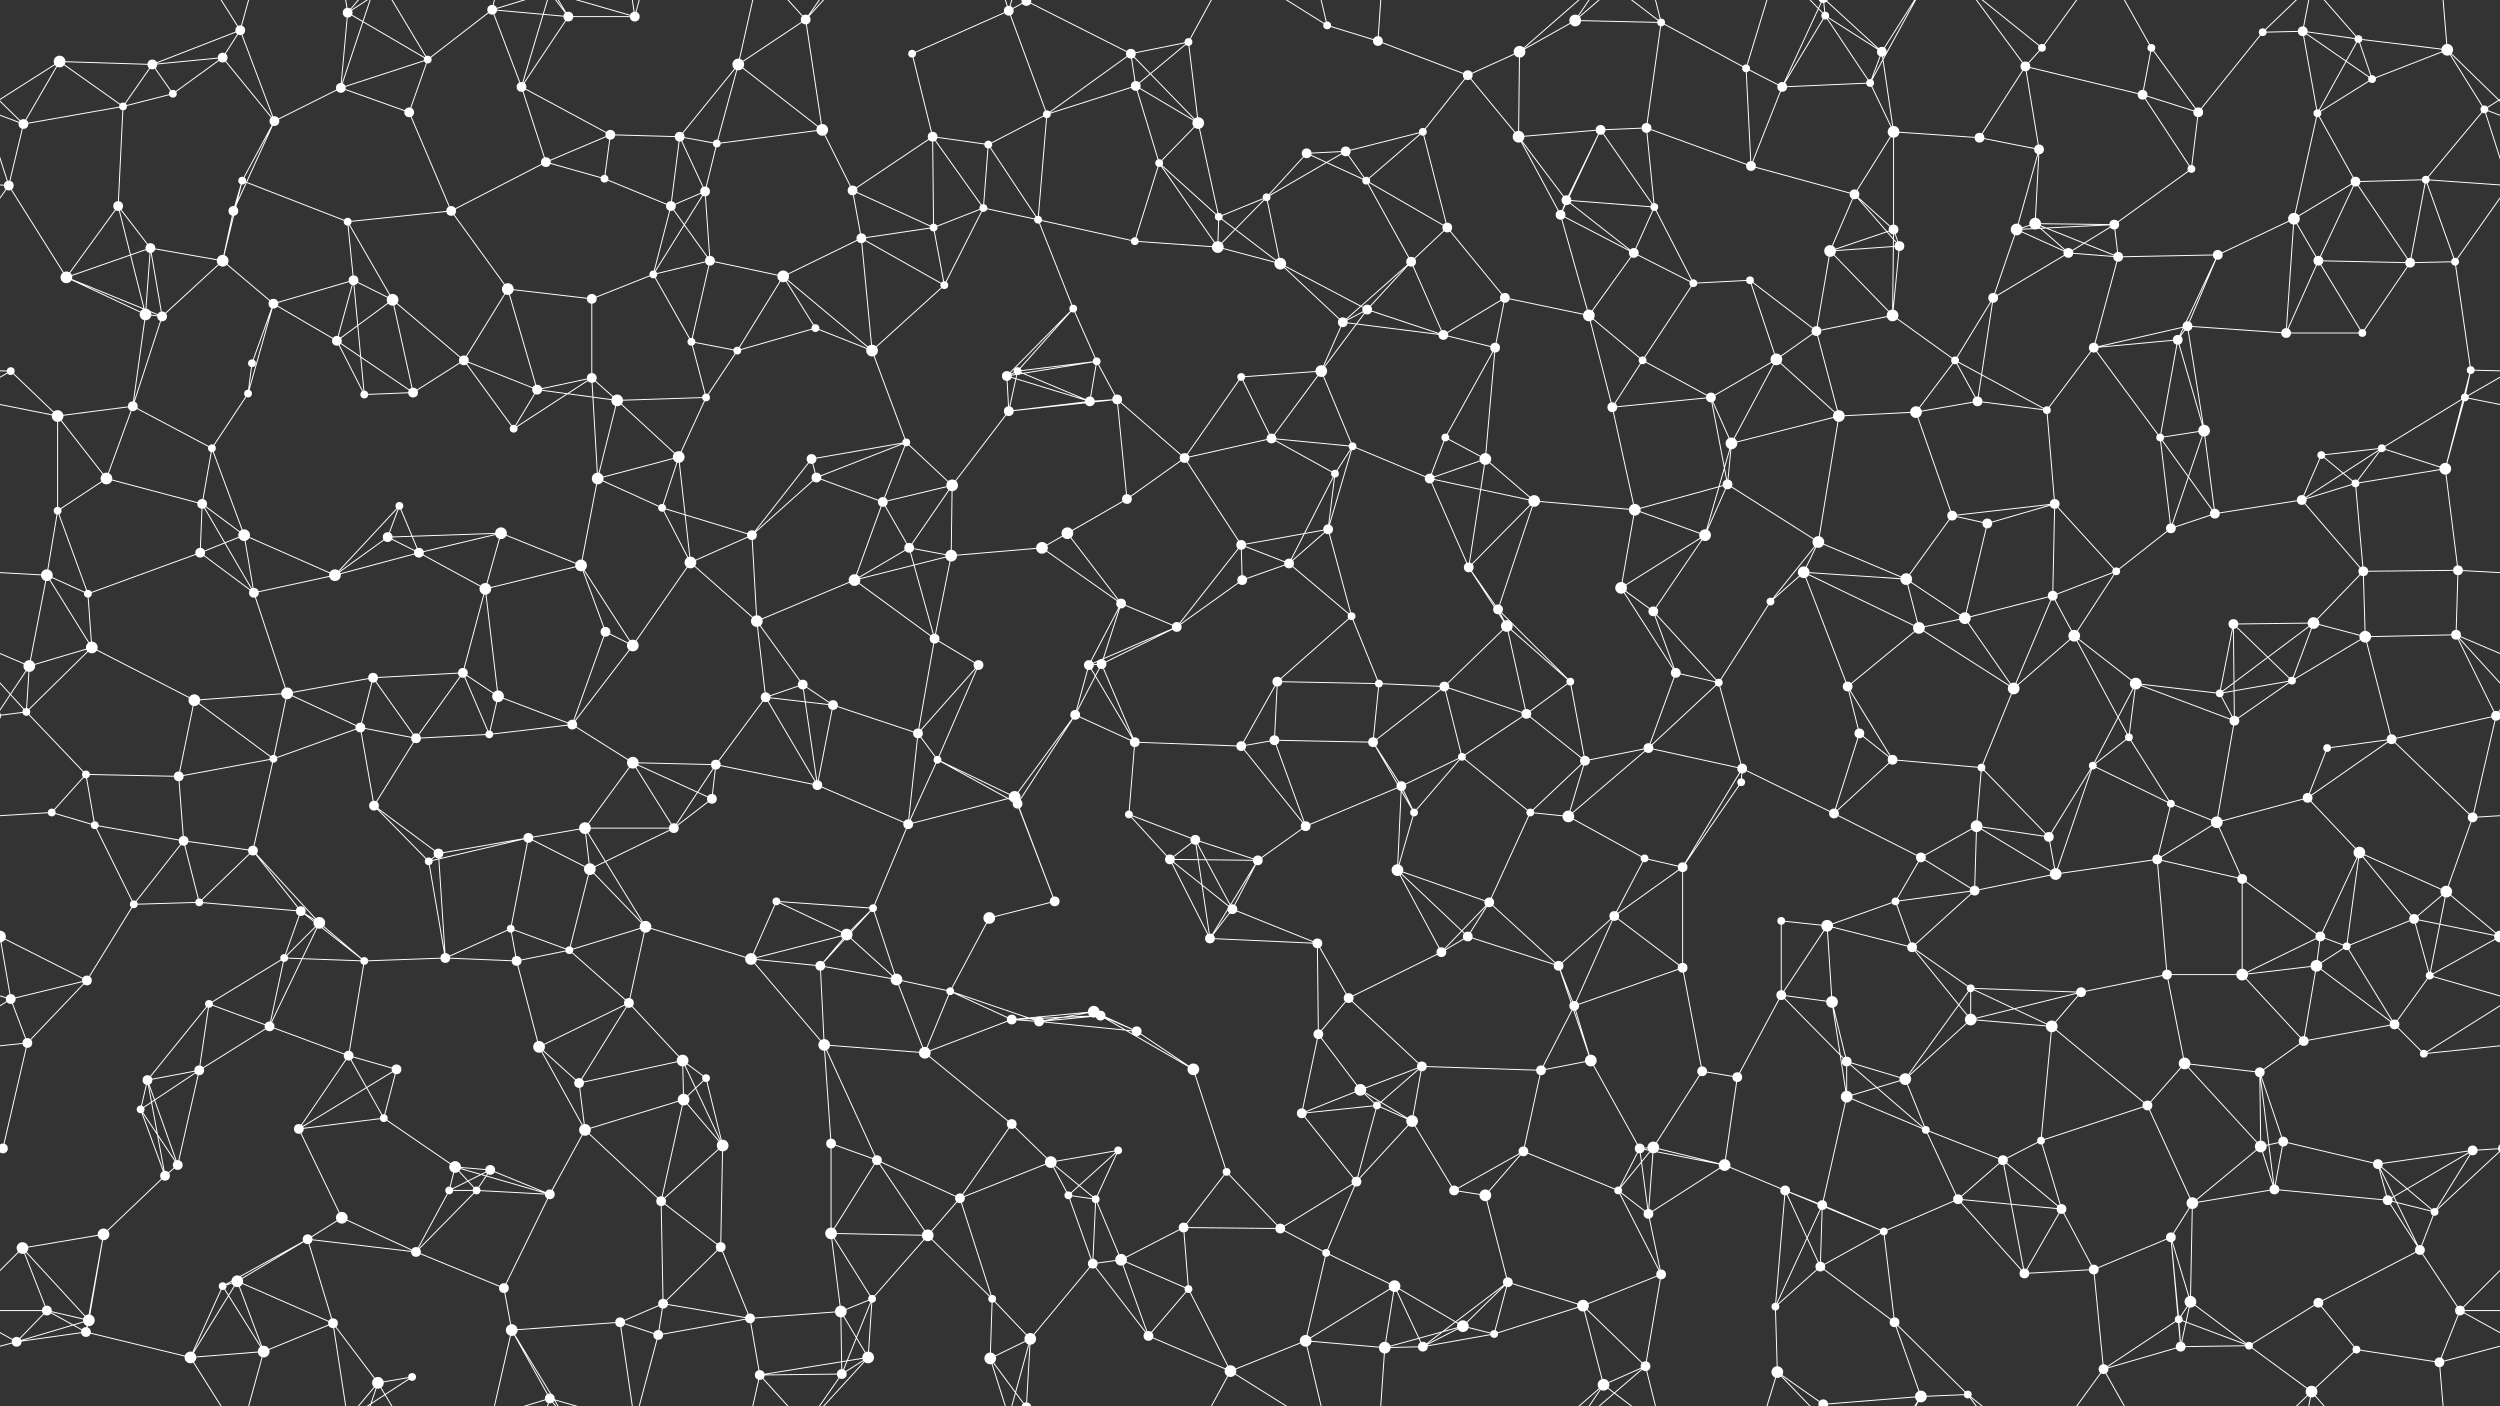 <svg xmlns="http://www.w3.org/2000/svg" width="2560" height="1440" fill="#fff"><rect width="100%" height="100%" fill="#333333" stroke="none"/><circle cx="61" cy="63" r="6"/><circle cx="156" cy="66" r="5"/><circle cx="228" cy="59" r="5"/><circle cx="246" cy="31" r="5"/><circle cx="356" cy="13" r="5"/><circle cx="438" cy="61" r="4"/><circle cx="504" cy="10" r="5"/><circle cx="582" cy="17" r="5"/><circle cx="650" cy="17" r="5"/><circle cx="756" cy="66" r="6"/><circle cx="825" cy="20" r="5"/><circle cx="934" cy="55" r="4"/><circle cx="1033" cy="11" r="5"/><circle cx="1051" cy="1" r="5"/><circle cx="1051" cy="1441" r="5"/><circle cx="1158" cy="55" r="5"/><circle cx="1217" cy="43" r="4"/><circle cx="1359" cy="26" r="4"/><circle cx="1411" cy="42" r="5"/><circle cx="1503" cy="77" r="5"/><circle cx="1556" cy="53" r="6"/><circle cx="1613" cy="21" r="6"/><circle cx="1701" cy="23" r="4"/><circle cx="1788" cy="70" r="4"/><circle cx="1869" cy="16" r="4"/><circle cx="1927" cy="53" r="5"/><circle cx="2074" cy="68" r="5"/><circle cx="2091" cy="49" r="4"/><circle cx="2203" cy="49" r="4"/><circle cx="2317" cy="33" r="4"/><circle cx="2358" cy="32" r="5"/><circle cx="2415" cy="40" r="4"/><circle cx="2506" cy="51" r="6"/><circle cx="24" cy="127" r="5"/><circle cx="126" cy="109" r="4"/><circle cx="177" cy="96" r="4"/><circle cx="281" cy="124" r="5"/><circle cx="349" cy="90" r="5"/><circle cx="419" cy="115" r="5"/><circle cx="534" cy="89" r="5"/><circle cx="625" cy="138" r="5"/><circle cx="696" cy="140" r="5"/><circle cx="734" cy="147" r="4"/><circle cx="842" cy="133" r="6"/><circle cx="955" cy="140" r="5"/><circle cx="1012" cy="148" r="4"/><circle cx="1072" cy="117" r="4"/><circle cx="1163" cy="88" r="5"/><circle cx="1227" cy="126" r="6"/><circle cx="1338" cy="157" r="5"/><circle cx="1378" cy="155" r="5"/><circle cx="1457" cy="135" r="4"/><circle cx="1555" cy="140" r="6"/><circle cx="1639" cy="133" r="5"/><circle cx="1686" cy="131" r="5"/><circle cx="1825" cy="89" r="5"/><circle cx="1915" cy="85" r="4"/><circle cx="1939" cy="135" r="6"/><circle cx="2027" cy="141" r="5"/><circle cx="2088" cy="153" r="5"/><circle cx="2194" cy="97" r="5"/><circle cx="2251" cy="115" r="5"/><circle cx="2373" cy="116" r="4"/><circle cx="2429" cy="81" r="4"/><circle cx="2544" cy="112" r="4"/><circle cx="9" cy="190" r="5"/><circle cx="121" cy="211" r="5"/><circle cx="239" cy="216" r="5"/><circle cx="248" cy="185" r="4"/><circle cx="356" cy="227" r="4"/><circle cx="462" cy="216" r="5"/><circle cx="559" cy="166" r="5"/><circle cx="619" cy="183" r="4"/><circle cx="687" cy="211" r="5"/><circle cx="722" cy="196" r="5"/><circle cx="873" cy="195" r="5"/><circle cx="956" cy="233" r="4"/><circle cx="1007" cy="213" r="4"/><circle cx="1063" cy="225" r="4"/><circle cx="1187" cy="167" r="4"/><circle cx="1248" cy="222" r="4"/><circle cx="1297" cy="202" r="4"/><circle cx="1399" cy="185" r="4"/><circle cx="1482" cy="233" r="5"/><circle cx="1598" cy="220" r="5"/><circle cx="1604" cy="205" r="5"/><circle cx="1694" cy="212" r="4"/><circle cx="1793" cy="170" r="5"/><circle cx="1899" cy="199" r="5"/><circle cx="1939" cy="235" r="5"/><circle cx="2065" cy="235" r="6"/><circle cx="2084" cy="229" r="6"/><circle cx="2165" cy="230" r="5"/><circle cx="2244" cy="173" r="4"/><circle cx="2349" cy="224" r="6"/><circle cx="2412" cy="186" r="5"/><circle cx="2484" cy="184" r="4"/><circle cx="68" cy="284" r="6"/><circle cx="154" cy="254" r="5"/><circle cx="228" cy="267" r="6"/><circle cx="280" cy="311" r="5"/><circle cx="362" cy="287" r="5"/><circle cx="402" cy="307" r="6"/><circle cx="520" cy="296" r="6"/><circle cx="606" cy="306" r="5"/><circle cx="669" cy="281" r="4"/><circle cx="727" cy="267" r="5"/><circle cx="802" cy="283" r="6"/><circle cx="882" cy="244" r="5"/><circle cx="967" cy="292" r="4"/><circle cx="1099" cy="316" r="4"/><circle cx="1162" cy="247" r="4"/><circle cx="1247" cy="253" r="6"/><circle cx="1311" cy="270" r="6"/><circle cx="1400" cy="317" r="5"/><circle cx="1445" cy="268" r="5"/><circle cx="1541" cy="305" r="5"/><circle cx="1673" cy="259" r="5"/><circle cx="1734" cy="290" r="4"/><circle cx="1792" cy="287" r="4"/><circle cx="1874" cy="257" r="6"/><circle cx="1945" cy="252" r="5"/><circle cx="2041" cy="305" r="5"/><circle cx="2118" cy="259" r="5"/><circle cx="2169" cy="263" r="5"/><circle cx="2271" cy="261" r="5"/><circle cx="2374" cy="267" r="5"/><circle cx="2468" cy="269" r="5"/><circle cx="2514" cy="268" r="4"/><circle cx="11" cy="380" r="4"/><circle cx="149" cy="322" r="6"/><circle cx="166" cy="324" r="5"/><circle cx="258" cy="372" r="4"/><circle cx="345" cy="349" r="5"/><circle cx="475" cy="369" r="5"/><circle cx="550" cy="399" r="5"/><circle cx="606" cy="387" r="5"/><circle cx="708" cy="350" r="4"/><circle cx="755" cy="359" r="4"/><circle cx="835" cy="336" r="4"/><circle cx="893" cy="359" r="6"/><circle cx="1031" cy="385" r="5"/><circle cx="1042" cy="380" r="4"/><circle cx="1123" cy="370" r="4"/><circle cx="1271" cy="386" r="4"/><circle cx="1353" cy="380" r="6"/><circle cx="1375" cy="330" r="5"/><circle cx="1478" cy="343" r="5"/><circle cx="1531" cy="356" r="5"/><circle cx="1627" cy="323" r="6"/><circle cx="1682" cy="369" r="4"/><circle cx="1819" cy="368" r="6"/><circle cx="1860" cy="339" r="5"/><circle cx="1938" cy="323" r="6"/><circle cx="2002" cy="369" r="4"/><circle cx="2144" cy="356" r="5"/><circle cx="2230" cy="348" r="5"/><circle cx="2240" cy="334" r="5"/><circle cx="2341" cy="341" r="5"/><circle cx="2419" cy="341" r="4"/><circle cx="2530" cy="379" r="4"/><circle cx="59" cy="426" r="6"/><circle cx="136" cy="416" r="5"/><circle cx="217" cy="459" r="4"/><circle cx="254" cy="403" r="4"/><circle cx="373" cy="404" r="4"/><circle cx="423" cy="402" r="5"/><circle cx="526" cy="439" r="4"/><circle cx="632" cy="410" r="6"/><circle cx="695" cy="468" r="6"/><circle cx="723" cy="407" r="4"/><circle cx="831" cy="470" r="5"/><circle cx="928" cy="453" r="4"/><circle cx="1033" cy="421" r="5"/><circle cx="1116" cy="411" r="5"/><circle cx="1144" cy="409" r="5"/><circle cx="1213" cy="469" r="5"/><circle cx="1302" cy="449" r="5"/><circle cx="1385" cy="457" r="4"/><circle cx="1480" cy="448" r="4"/><circle cx="1521" cy="470" r="6"/><circle cx="1651" cy="417" r="5"/><circle cx="1752" cy="407" r="5"/><circle cx="1773" cy="454" r="6"/><circle cx="1883" cy="426" r="6"/><circle cx="1962" cy="422" r="6"/><circle cx="2025" cy="411" r="5"/><circle cx="2096" cy="420" r="4"/><circle cx="2212" cy="448" r="4"/><circle cx="2257" cy="441" r="6"/><circle cx="2377" cy="466" r="4"/><circle cx="2439" cy="459" r="4"/><circle cx="2524" cy="407" r="4"/><circle cx="59" cy="523" r="4"/><circle cx="109" cy="490" r="6"/><circle cx="207" cy="516" r="5"/><circle cx="250" cy="548" r="6"/><circle cx="397" cy="550" r="5"/><circle cx="409" cy="518" r="4"/><circle cx="513" cy="546" r="6"/><circle cx="612" cy="490" r="6"/><circle cx="678" cy="520" r="4"/><circle cx="770" cy="548" r="5"/><circle cx="836" cy="489" r="5"/><circle cx="904" cy="514" r="5"/><circle cx="975" cy="497" r="6"/><circle cx="1093" cy="546" r="6"/><circle cx="1154" cy="511" r="5"/><circle cx="1271" cy="558" r="5"/><circle cx="1360" cy="542" r="5"/><circle cx="1367" cy="485" r="4"/><circle cx="1464" cy="490" r="5"/><circle cx="1571" cy="513" r="6"/><circle cx="1674" cy="522" r="6"/><circle cx="1746" cy="548" r="6"/><circle cx="1769" cy="496" r="5"/><circle cx="1862" cy="555" r="6"/><circle cx="1999" cy="528" r="5"/><circle cx="2035" cy="536" r="5"/><circle cx="2104" cy="516" r="5"/><circle cx="2223" cy="541" r="5"/><circle cx="2268" cy="526" r="5"/><circle cx="2357" cy="512" r="5"/><circle cx="2412" cy="495" r="4"/><circle cx="2504" cy="480" r="6"/><circle cx="48" cy="589" r="6"/><circle cx="90" cy="608" r="4"/><circle cx="205" cy="566" r="5"/><circle cx="260" cy="607" r="5"/><circle cx="343" cy="589" r="6"/><circle cx="429" cy="566" r="5"/><circle cx="497" cy="603" r="6"/><circle cx="595" cy="579" r="6"/><circle cx="707" cy="576" r="6"/><circle cx="775" cy="636" r="6"/><circle cx="875" cy="594" r="6"/><circle cx="931" cy="561" r="5"/><circle cx="974" cy="569" r="6"/><circle cx="1067" cy="561" r="6"/><circle cx="1148" cy="618" r="5"/><circle cx="1272" cy="594" r="5"/><circle cx="1320" cy="577" r="5"/><circle cx="1384" cy="631" r="4"/><circle cx="1504" cy="581" r="5"/><circle cx="1534" cy="624" r="5"/><circle cx="1660" cy="602" r="6"/><circle cx="1693" cy="626" r="5"/><circle cx="1813" cy="616" r="4"/><circle cx="1847" cy="586" r="6"/><circle cx="1952" cy="593" r="6"/><circle cx="2012" cy="633" r="6"/><circle cx="2102" cy="610" r="5"/><circle cx="2167" cy="585" r="4"/><circle cx="2287" cy="639" r="5"/><circle cx="2369" cy="638" r="6"/><circle cx="2420" cy="585" r="5"/><circle cx="2517" cy="584" r="5"/><circle cx="30" cy="682" r="6"/><circle cx="94" cy="663" r="6"/><circle cx="199" cy="717" r="6"/><circle cx="294" cy="710" r="6"/><circle cx="382" cy="694" r="5"/><circle cx="474" cy="689" r="5"/><circle cx="510" cy="713" r="6"/><circle cx="620" cy="647" r="5"/><circle cx="648" cy="661" r="6"/><circle cx="784" cy="714" r="5"/><circle cx="822" cy="701" r="5"/><circle cx="957" cy="654" r="5"/><circle cx="1002" cy="681" r="5"/><circle cx="1115" cy="681" r="5"/><circle cx="1128" cy="680" r="5"/><circle cx="1205" cy="642" r="5"/><circle cx="1308" cy="698" r="5"/><circle cx="1412" cy="700" r="4"/><circle cx="1479" cy="703" r="5"/><circle cx="1543" cy="641" r="6"/><circle cx="1608" cy="698" r="4"/><circle cx="1716" cy="689" r="5"/><circle cx="1760" cy="699" r="4"/><circle cx="1892" cy="703" r="5"/><circle cx="1965" cy="643" r="6"/><circle cx="2062" cy="705" r="6"/><circle cx="2124" cy="651" r="6"/><circle cx="2187" cy="700" r="6"/><circle cx="2273" cy="710" r="4"/><circle cx="2347" cy="697" r="4"/><circle cx="2422" cy="652" r="6"/><circle cx="2515" cy="650" r="5"/><circle cx="27" cy="729" r="4"/><circle cx="88" cy="793" r="4"/><circle cx="183" cy="795" r="5"/><circle cx="280" cy="777" r="4"/><circle cx="369" cy="745" r="5"/><circle cx="426" cy="756" r="5"/><circle cx="501" cy="752" r="4"/><circle cx="586" cy="742" r="5"/><circle cx="648" cy="781" r="6"/><circle cx="733" cy="783" r="5"/><circle cx="853" cy="722" r="5"/><circle cx="940" cy="751" r="5"/><circle cx="960" cy="778" r="4"/><circle cx="1101" cy="732" r="5"/><circle cx="1162" cy="760" r="5"/><circle cx="1271" cy="764" r="5"/><circle cx="1305" cy="758" r="5"/><circle cx="1406" cy="760" r="5"/><circle cx="1497" cy="775" r="4"/><circle cx="1563" cy="731" r="5"/><circle cx="1623" cy="779" r="5"/><circle cx="1688" cy="766" r="5"/><circle cx="1784" cy="787" r="5"/><circle cx="1904" cy="751" r="5"/><circle cx="1938" cy="778" r="5"/><circle cx="2029" cy="786" r="4"/><circle cx="2143" cy="784" r="4"/><circle cx="2180" cy="755" r="4"/><circle cx="2288" cy="738" r="5"/><circle cx="2383" cy="766" r="4"/><circle cx="2449" cy="757" r="5"/><circle cx="2556" cy="733" r="5"/><circle cx="-4" cy="733" r="5"/><circle cx="53" cy="832" r="4"/><circle cx="97" cy="845" r="4"/><circle cx="188" cy="861" r="5"/><circle cx="259" cy="871" r="5"/><circle cx="383" cy="825" r="5"/><circle cx="449" cy="874" r="5"/><circle cx="541" cy="858" r="5"/><circle cx="599" cy="848" r="6"/><circle cx="690" cy="848" r="5"/><circle cx="729" cy="818" r="5"/><circle cx="837" cy="804" r="5"/><circle cx="930" cy="844" r="5"/><circle cx="1039" cy="816" r="6"/><circle cx="1042" cy="823" r="5"/><circle cx="1156" cy="834" r="4"/><circle cx="1224" cy="860" r="5"/><circle cx="1337" cy="846" r="5"/><circle cx="1435" cy="805" r="5"/><circle cx="1448" cy="832" r="4"/><circle cx="1567" cy="832" r="4"/><circle cx="1606" cy="836" r="6"/><circle cx="1684" cy="879" r="4"/><circle cx="1783" cy="801" r="4"/><circle cx="1878" cy="833" r="5"/><circle cx="1967" cy="878" r="5"/><circle cx="2024" cy="846" r="6"/><circle cx="2098" cy="857" r="5"/><circle cx="2223" cy="823" r="4"/><circle cx="2270" cy="842" r="6"/><circle cx="2363" cy="817" r="5"/><circle cx="2416" cy="873" r="6"/><circle cx="2532" cy="837" r="5"/><circle cx="0" cy="959" r="6"/><circle cx="2560" cy="959" r="6"/><circle cx="137" cy="926" r="4"/><circle cx="204" cy="924" r="4"/><circle cx="308" cy="933" r="5"/><circle cx="327" cy="945" r="6"/><circle cx="439" cy="882" r="4"/><circle cx="523" cy="951" r="4"/><circle cx="604" cy="890" r="6"/><circle cx="661" cy="949" r="6"/><circle cx="795" cy="923" r="4"/><circle cx="867" cy="957" r="6"/><circle cx="894" cy="930" r="4"/><circle cx="1013" cy="940" r="6"/><circle cx="1080" cy="923" r="5"/><circle cx="1198" cy="880" r="5"/><circle cx="1262" cy="931" r="5"/><circle cx="1288" cy="881" r="5"/><circle cx="1431" cy="891" r="6"/><circle cx="1503" cy="959" r="5"/><circle cx="1525" cy="924" r="5"/><circle cx="1653" cy="938" r="5"/><circle cx="1723" cy="888" r="5"/><circle cx="1824" cy="943" r="4"/><circle cx="1871" cy="948" r="6"/><circle cx="1941" cy="923" r="4"/><circle cx="2022" cy="912" r="5"/><circle cx="2105" cy="895" r="6"/><circle cx="2209" cy="880" r="5"/><circle cx="2296" cy="900" r="5"/><circle cx="2376" cy="959" r="5"/><circle cx="2472" cy="941" r="5"/><circle cx="2505" cy="913" r="6"/><circle cx="11" cy="1023" r="5"/><circle cx="89" cy="1004" r="5"/><circle cx="214" cy="1028" r="4"/><circle cx="291" cy="981" r="4"/><circle cx="373" cy="984" r="4"/><circle cx="456" cy="981" r="5"/><circle cx="529" cy="984" r="5"/><circle cx="583" cy="973" r="4"/><circle cx="644" cy="1027" r="5"/><circle cx="769" cy="982" r="6"/><circle cx="840" cy="989" r="5"/><circle cx="918" cy="1003" r="6"/><circle cx="973" cy="1015" r="4"/><circle cx="1120" cy="1036" r="6"/><circle cx="1127" cy="1040" r="5"/><circle cx="1239" cy="961" r="5"/><circle cx="1349" cy="966" r="5"/><circle cx="1381" cy="1022" r="5"/><circle cx="1476" cy="975" r="5"/><circle cx="1596" cy="989" r="5"/><circle cx="1612" cy="1030" r="5"/><circle cx="1723" cy="991" r="5"/><circle cx="1824" cy="1019" r="5"/><circle cx="1876" cy="1026" r="6"/><circle cx="1958" cy="970" r="5"/><circle cx="2018" cy="1012" r="4"/><circle cx="2131" cy="1016" r="5"/><circle cx="2219" cy="998" r="5"/><circle cx="2296" cy="998" r="6"/><circle cx="2372" cy="989" r="6"/><circle cx="2403" cy="969" r="4"/><circle cx="2488" cy="999" r="4"/><circle cx="28" cy="1068" r="5"/><circle cx="151" cy="1106" r="5"/><circle cx="204" cy="1096" r="5"/><circle cx="276" cy="1051" r="5"/><circle cx="357" cy="1081" r="5"/><circle cx="406" cy="1095" r="5"/><circle cx="552" cy="1072" r="6"/><circle cx="593" cy="1109" r="5"/><circle cx="699" cy="1086" r="6"/><circle cx="723" cy="1104" r="4"/><circle cx="844" cy="1070" r="6"/><circle cx="947" cy="1078" r="6"/><circle cx="1036" cy="1044" r="5"/><circle cx="1064" cy="1046" r="5"/><circle cx="1164" cy="1056" r="5"/><circle cx="1222" cy="1095" r="6"/><circle cx="1350" cy="1059" r="5"/><circle cx="1393" cy="1116" r="6"/><circle cx="1456" cy="1092" r="5"/><circle cx="1578" cy="1096" r="5"/><circle cx="1629" cy="1086" r="6"/><circle cx="1743" cy="1097" r="5"/><circle cx="1779" cy="1103" r="5"/><circle cx="1891" cy="1087" r="5"/><circle cx="1951" cy="1105" r="6"/><circle cx="2018" cy="1044" r="6"/><circle cx="2101" cy="1051" r="6"/><circle cx="2237" cy="1089" r="6"/><circle cx="2314" cy="1098" r="5"/><circle cx="2359" cy="1066" r="5"/><circle cx="2452" cy="1049" r="5"/><circle cx="2482" cy="1079" r="4"/><circle cx="3" cy="1176" r="5"/><circle cx="2563" cy="1176" r="5"/><circle cx="144" cy="1136" r="4"/><circle cx="182" cy="1193" r="5"/><circle cx="306" cy="1156" r="5"/><circle cx="393" cy="1145" r="4"/><circle cx="466" cy="1195" r="6"/><circle cx="502" cy="1198" r="5"/><circle cx="599" cy="1157" r="6"/><circle cx="700" cy="1126" r="6"/><circle cx="740" cy="1173" r="6"/><circle cx="851" cy="1171" r="5"/><circle cx="898" cy="1188" r="5"/><circle cx="1036" cy="1151" r="5"/><circle cx="1076" cy="1190" r="6"/><circle cx="1145" cy="1178" r="4"/><circle cx="1256" cy="1200" r="4"/><circle cx="1333" cy="1140" r="5"/><circle cx="1410" cy="1132" r="4"/><circle cx="1446" cy="1148" r="6"/><circle cx="1560" cy="1179" r="5"/><circle cx="1679" cy="1176" r="5"/><circle cx="1693" cy="1175" r="6"/><circle cx="1766" cy="1193" r="6"/><circle cx="1891" cy="1123" r="6"/><circle cx="1972" cy="1157" r="4"/><circle cx="2051" cy="1188" r="5"/><circle cx="2090" cy="1168" r="4"/><circle cx="2199" cy="1132" r="5"/><circle cx="2315" cy="1174" r="6"/><circle cx="2338" cy="1169" r="5"/><circle cx="2435" cy="1192" r="5"/><circle cx="2532" cy="1178" r="5"/><circle cx="23" cy="1278" r="6"/><circle cx="106" cy="1264" r="6"/><circle cx="169" cy="1204" r="5"/><circle cx="315" cy="1269" r="5"/><circle cx="350" cy="1247" r="6"/><circle cx="460" cy="1219" r="4"/><circle cx="488" cy="1219" r="4"/><circle cx="563" cy="1223" r="5"/><circle cx="677" cy="1230" r="5"/><circle cx="738" cy="1277" r="5"/><circle cx="851" cy="1263" r="6"/><circle cx="950" cy="1265" r="6"/><circle cx="983" cy="1227" r="5"/><circle cx="1094" cy="1224" r="4"/><circle cx="1122" cy="1228" r="4"/><circle cx="1212" cy="1257" r="5"/><circle cx="1311" cy="1258" r="5"/><circle cx="1389" cy="1210" r="5"/><circle cx="1489" cy="1219" r="5"/><circle cx="1521" cy="1224" r="6"/><circle cx="1657" cy="1219" r="4"/><circle cx="1688" cy="1243" r="5"/><circle cx="1828" cy="1219" r="5"/><circle cx="1866" cy="1234" r="5"/><circle cx="1929" cy="1261" r="4"/><circle cx="2005" cy="1228" r="5"/><circle cx="2111" cy="1238" r="5"/><circle cx="2223" cy="1267" r="5"/><circle cx="2245" cy="1232" r="6"/><circle cx="2329" cy="1218" r="5"/><circle cx="2445" cy="1229" r="5"/><circle cx="2493" cy="1241" r="4"/><circle cx="48" cy="1342" r="5"/><circle cx="91" cy="1352" r="6"/><circle cx="228" cy="1317" r="4"/><circle cx="243" cy="1312" r="6"/><circle cx="341" cy="1355" r="5"/><circle cx="426" cy="1282" r="5"/><circle cx="516" cy="1319" r="5"/><circle cx="635" cy="1354" r="5"/><circle cx="679" cy="1335" r="5"/><circle cx="768" cy="1350" r="5"/><circle cx="861" cy="1343" r="6"/><circle cx="893" cy="1330" r="4"/><circle cx="1016" cy="1330" r="4"/><circle cx="1119" cy="1294" r="5"/><circle cx="1148" cy="1290" r="6"/><circle cx="1217" cy="1320" r="4"/><circle cx="1358" cy="1283" r="4"/><circle cx="1428" cy="1317" r="6"/><circle cx="1498" cy="1358" r="6"/><circle cx="1544" cy="1313" r="5"/><circle cx="1621" cy="1337" r="6"/><circle cx="1701" cy="1305" r="5"/><circle cx="1818" cy="1338" r="4"/><circle cx="1864" cy="1297" r="5"/><circle cx="1940" cy="1354" r="5"/><circle cx="2073" cy="1304" r="5"/><circle cx="2144" cy="1300" r="5"/><circle cx="2231" cy="1351" r="4"/><circle cx="2243" cy="1333" r="6"/><circle cx="2374" cy="1334" r="5"/><circle cx="2478" cy="1280" r="5"/><circle cx="2519" cy="1342" r="5"/><circle cx="17" cy="1374" r="5"/><circle cx="88" cy="1364" r="5"/><circle cx="195" cy="1390" r="6"/><circle cx="270" cy="1384" r="6"/><circle cx="387" cy="1416" r="6"/><circle cx="422" cy="1410" r="4"/><circle cx="524" cy="1362" r="6"/><circle cx="563" cy="1432" r="5"/><circle cx="674" cy="1367" r="5"/><circle cx="778" cy="1408" r="5"/><circle cx="862" cy="1407" r="5"/><circle cx="889" cy="1390" r="6"/><circle cx="1014" cy="1391" r="6"/><circle cx="1055" cy="1371" r="6"/><circle cx="1176" cy="1368" r="5"/><circle cx="1260" cy="1404" r="6"/><circle cx="1337" cy="1373" r="6"/><circle cx="1418" cy="1380" r="6"/><circle cx="1457" cy="1379" r="5"/><circle cx="1530" cy="1366" r="4"/><circle cx="1642" cy="1418" r="6"/><circle cx="1685" cy="1399" r="5"/><circle cx="1820" cy="1405" r="6"/><circle cx="1867" cy="1438" r="5"/><circle cx="1867" cy="-2" r="5"/><circle cx="1967" cy="1430" r="6"/><circle cx="2015" cy="1428" r="4"/><circle cx="2154" cy="1402" r="5"/><circle cx="2233" cy="1379" r="5"/><circle cx="2303" cy="1378" r="4"/><circle cx="2367" cy="1425" r="6"/><circle cx="2413" cy="1382" r="4"/><circle cx="2498" cy="1395" r="5"/><path stroke="#fff" d="M61 63L156 66M61 63L24 127M61 63L126 109M61 63L-16 112M2621 63L2544 112M156 66L228 59M156 66L246 31M156 66L126 109M156 66L177 96M228 59L246 31M228 59L177 96M228 59L281 124M246 31L281 124M246 31L195 -50M246 31L270 -56M246 1471L195 1390M246 1471L270 1384M356 13L438 61M356 13L349 90M356 13L341 -85M356 13L387 -24M356 13L422 -30M356 1453L341 1355M356 1453L387 1416M356 1453L422 1410M438 61L504 10M438 61L349 90M438 61L419 115M438 61L387 -24M438 1501L387 1416M504 10L582 17M504 10L534 89M504 10L524 -78M504 10L563 -8M504 1450L524 1362M504 1450L563 1432M582 17L650 17M582 17L534 89M582 17L524 -78M582 17L563 -8M582 1457L524 1362M582 1457L563 1432M650 17L635 -86M650 17L563 -8M650 17L674 -73M650 1457L635 1354M650 1457L563 1432M650 1457L674 1367M756 66L825 20M756 66L696 140M756 66L734 147M756 66L842 133M756 66L778 -32M756 1506L778 1408M825 20L842 133M825 20L778 -32M825 20L862 -33M825 20L889 -50M825 1460L778 1408M825 1460L862 1407M825 1460L889 1390M934 55L1033 11M934 55L955 140M1033 11L1051 1M1033 11L1072 117M1033 11L1014 -49M1033 11L1055 -69M1033 1451L1014 1391M1033 1451L1055 1371M1051 1L1158 55M1051 1L1014 -49M1051 1L1055 -69M1051 1441L1014 1391M1051 1441L1055 1371M1158 55L1217 43M1158 55L1072 117M1158 55L1163 88M1158 55L1227 126M1217 43L1163 88M1217 43L1227 126M1217 43L1260 -36M1217 1483L1260 1404M1359 26L1411 42M1359 26L1260 -36M1359 26L1337 -67M1359 1466L1260 1404M1359 1466L1337 1373M1411 42L1503 77M1411 42L1418 -60M1411 1482L1418 1380M1503 77L1556 53M1503 77L1457 135M1503 77L1555 140M1556 53L1613 21M1556 53L1555 140M1556 53L1642 -22M1556 1493L1642 1418M1613 21L1701 23M1613 21L1642 -22M1613 21L1685 -41M1613 1461L1642 1418M1613 1461L1685 1399M1701 23L1788 70M1701 23L1686 131M1701 23L1642 -22M1701 23L1685 -41M1701 1463L1642 1418M1701 1463L1685 1399M1788 70L1825 89M1788 70L1793 170M1788 70L1820 -35M1788 1510L1820 1405M1869 16L1927 53M1869 16L1825 89M1869 16L1915 85M1869 16L1820 -35M1869 16L1867 -2M1869 1456L1820 1405M1869 1456L1867 1438M1927 53L1915 85M1927 53L1939 135M1927 53L1867 -2M1927 53L1967 -10M1927 1493L1867 1438M1927 1493L1967 1430M2074 68L2091 49M2074 68L2027 141M2074 68L2088 153M2074 68L2194 97M2074 68L2015 -12M2074 1508L2015 1428M2091 49L2015 -12M2091 49L2154 -38M2091 1489L2015 1428M2091 1489L2154 1402M2203 49L2194 97M2203 49L2251 115M2203 49L2154 -38M2203 1489L2154 1402M2317 33L2358 32M2317 33L2251 115M2317 33L2367 -15M2317 1473L2367 1425M2358 32L2415 40M2358 32L2373 116M2358 32L2429 81M2358 32L2367 -15M2358 1472L2367 1425M2415 40L2506 51M2415 40L2373 116M2415 40L2429 81M2415 40L2367 -15M2415 1480L2367 1425M2506 51L2584 127M2506 51L2429 81M2506 51L2544 112M2506 51L2498 -45M-54 51L24 127M2506 1491L2498 1395M24 127L126 109M24 127L-16 112M24 127L9 190M2584 127L2544 112M126 109L177 96M126 109L121 211M281 124L349 90M281 124L239 216M281 124L248 185M349 90L419 115M349 90L387 -24M349 1530L387 1416M419 115L462 216M534 89L625 138M534 89L559 166M534 89L563 -8M534 1529L563 1432M625 138L696 140M625 138L559 166M625 138L619 183M696 140L734 147M696 140L687 211M696 140L722 196M734 147L842 133M734 147L722 196M842 133L873 195M955 140L1012 148M955 140L873 195M955 140L956 233M955 140L1007 213M1012 148L1072 117M1012 148L1007 213M1012 148L1063 225M1072 117L1163 88M1072 117L1063 225M1163 88L1227 126M1163 88L1187 167M1227 126L1187 167M1227 126L1248 222M1338 157L1378 155M1338 157L1297 202M1338 157L1399 185M1378 155L1457 135M1378 155L1297 202M1378 155L1399 185M1457 135L1399 185M1457 135L1482 233M1555 140L1639 133M1555 140L1598 220M1555 140L1604 205M1639 133L1686 131M1639 133L1598 220M1639 133L1604 205M1639 133L1694 212M1686 131L1694 212M1686 131L1793 170M1825 89L1915 85M1825 89L1793 170M1825 89L1867 -2M1825 1529L1867 1438M1915 85L1939 135M1915 85L1967 -10M1915 1525L1967 1430M1939 135L2027 141M1939 135L1899 199M1939 135L1939 235M2027 141L2088 153M2088 153L2065 235M2088 153L2084 229M2194 97L2251 115M2194 97L2244 173M2251 115L2244 173M2373 116L2429 81M2373 116L2349 224M2373 116L2412 186M2544 112L2569 190M2544 112L2484 184M-16 112L9 190M9 190L-76 184M9 190L68 284M9 190L-46 268M2569 190L2484 184M2569 190L2514 268M121 211L68 284M121 211L154 254M121 211L149 322M239 216L248 185M239 216L228 267M248 185L356 227M248 185L228 267M356 227L462 216M356 227L362 287M356 227L402 307M462 216L559 166M462 216L520 296M559 166L619 183M619 183L687 211M687 211L722 196M687 211L669 281M687 211L727 267M722 196L669 281M722 196L727 267M873 195L956 233M873 195L882 244M956 233L1007 213M956 233L882 244M956 233L967 292M1007 213L1063 225M1007 213L967 292M1063 225L1099 316M1063 225L1162 247M1187 167L1248 222M1187 167L1162 247M1187 167L1247 253M1248 222L1297 202M1248 222L1247 253M1248 222L1311 270M1297 202L1247 253M1297 202L1311 270M1399 185L1482 233M1399 185L1445 268M1482 233L1445 268M1482 233L1541 305M1598 220L1604 205M1598 220L1673 259M1598 220L1627 323M1604 205L1694 212M1604 205L1673 259M1694 212L1673 259M1694 212L1734 290M1793 170L1899 199M1899 199L1939 235M1899 199L1874 257M1899 199L1945 252M1939 235L1874 257M1939 235L1945 252M1939 235L1938 323M2065 235L2084 229M2065 235L2165 230M2065 235L2041 305M2065 235L2118 259M2084 229L2165 230M2084 229L2118 259M2084 229L2169 263M2165 230L2244 173M2165 230L2118 259M2165 230L2169 263M2349 224L2412 186M2349 224L2271 261M2349 224L2374 267M2349 224L2341 341M2412 186L2484 184M2412 186L2374 267M2412 186L2468 269M2484 184L2468 269M2484 184L2514 268M68 284L154 254M68 284L149 322M68 284L166 324M154 254L228 267M154 254L149 322M154 254L166 324M228 267L280 311M228 267L166 324M280 311L362 287M280 311L258 372M280 311L345 349M280 311L254 403M362 287L402 307M362 287L345 349M362 287L373 404M402 307L345 349M402 307L475 369M402 307L423 402M520 296L606 306M520 296L475 369M520 296L550 399M606 306L669 281M606 306L606 387M669 281L727 267M669 281L708 350M727 267L802 283M727 267L708 350M802 283L882 244M802 283L755 359M802 283L835 336M802 283L893 359M882 244L967 292M882 244L893 359M967 292L893 359M1099 316L1031 385M1099 316L1042 380M1099 316L1123 370M1162 247L1247 253M1247 253L1311 270M1311 270L1400 317M1311 270L1375 330M1400 317L1445 268M1400 317L1353 380M1400 317L1375 330M1400 317L1478 343M1445 268L1375 330M1445 268L1478 343M1541 305L1478 343M1541 305L1531 356M1541 305L1627 323M1673 259L1734 290M1673 259L1627 323M1734 290L1792 287M1734 290L1682 369M1792 287L1819 368M1792 287L1860 339M1874 257L1945 252M1874 257L1860 339M1874 257L1938 323M1945 252L1938 323M2041 305L2118 259M2041 305L2002 369M2041 305L2025 411M2118 259L2169 263M2169 263L2271 261M2169 263L2144 356M2271 261L2230 348M2271 261L2240 334M2374 267L2468 269M2374 267L2341 341M2374 267L2419 341M2468 269L2514 268M2468 269L2419 341M2514 268L2530 379M11 380L-30 379M11 380L59 426M11 380L-36 407M2571 380L2530 379M2571 380L2524 407M149 322L166 324M149 322L136 416M166 324L136 416M258 372L254 403M345 349L373 404M345 349L423 402M475 369L550 399M475 369L423 402M475 369L526 439M550 399L606 387M550 399L526 439M550 399L632 410M606 387L526 439M606 387L632 410M606 387L612 490M708 350L755 359M708 350L723 407M755 359L835 336M755 359L723 407M835 336L893 359M893 359L928 453M1031 385L1042 380M1031 385L1123 370M1031 385L1033 421M1031 385L1116 411M1042 380L1123 370M1042 380L1033 421M1042 380L1116 411M1123 370L1116 411M1123 370L1144 409M1271 386L1353 380M1271 386L1213 469M1271 386L1302 449M1353 380L1375 330M1353 380L1302 449M1353 380L1385 457M1375 330L1478 343M1478 343L1531 356M1531 356L1480 448M1531 356L1521 470M1627 323L1682 369M1627 323L1651 417M1682 369L1651 417M1682 369L1752 407M1819 368L1860 339M1819 368L1752 407M1819 368L1773 454M1819 368L1883 426M1860 339L1938 323M1860 339L1883 426M1938 323L2002 369M2002 369L1962 422M2002 369L2025 411M2002 369L2096 420M2144 356L2230 348M2144 356L2240 334M2144 356L2096 420M2144 356L2212 448M2230 348L2240 334M2230 348L2212 448M2230 348L2257 441M2240 334L2341 341M2240 334L2257 441M2341 341L2419 341M2530 379L2524 407M2530 379L2504 480M59 426L136 416M59 426L-36 407M59 426L59 523M59 426L109 490M2619 426L2524 407M136 416L217 459M136 416L109 490M217 459L254 403M217 459L207 516M217 459L250 548M373 404L423 402M632 410L695 468M632 410L723 407M632 410L612 490M695 468L723 407M695 468L612 490M695 468L678 520M695 468L707 576M831 470L928 453M831 470L770 548M831 470L836 489M928 453L836 489M928 453L904 514M928 453L975 497M1033 421L1116 411M1033 421L1144 409M1033 421L975 497M1116 411L1144 409M1144 409L1213 469M1144 409L1154 511M1213 469L1302 449M1213 469L1154 511M1213 469L1271 558M1302 449L1385 457M1302 449L1367 485M1385 457L1360 542M1385 457L1367 485M1385 457L1464 490M1480 448L1521 470M1480 448L1464 490M1521 470L1464 490M1521 470L1571 513M1521 470L1504 581M1651 417L1752 407M1651 417L1674 522M1752 407L1773 454M1752 407L1769 496M1773 454L1883 426M1773 454L1746 548M1773 454L1769 496M1883 426L1962 422M1883 426L1862 555M1962 422L2025 411M1962 422L1999 528M2025 411L2096 420M2096 420L2104 516M2212 448L2257 441M2212 448L2223 541M2212 448L2268 526M2257 441L2223 541M2257 441L2268 526M2377 466L2439 459M2377 466L2357 512M2377 466L2412 495M2439 459L2524 407M2439 459L2357 512M2439 459L2412 495M2439 459L2504 480M2524 407L2504 480M59 523L109 490M59 523L48 589M59 523L90 608M109 490L207 516M207 516L250 548M207 516L205 566M207 516L260 607M250 548L205 566M250 548L260 607M250 548L343 589M397 550L409 518M397 550L513 546M397 550L343 589M397 550L429 566M409 518L343 589M409 518L429 566M513 546L429 566M513 546L497 603M513 546L595 579M612 490L678 520M612 490L595 579M678 520L770 548M678 520L707 576M770 548L836 489M770 548L707 576M770 548L775 636M836 489L904 514M904 514L975 497M904 514L875 594M904 514L931 561M975 497L931 561M975 497L974 569M1093 546L1154 511M1093 546L1067 561M1093 546L1148 618M1154 511L1067 561M1271 558L1360 542M1271 558L1272 594M1271 558L1320 577M1271 558L1205 642M1360 542L1367 485M1360 542L1320 577M1360 542L1384 631M1367 485L1320 577M1464 490L1571 513M1464 490L1504 581M1571 513L1674 522M1571 513L1504 581M1571 513L1534 624M1674 522L1746 548M1674 522L1769 496M1674 522L1660 602M1746 548L1769 496M1746 548L1660 602M1746 548L1693 626M1769 496L1862 555M1862 555L1813 616M1862 555L1847 586M1862 555L1952 593M1999 528L2035 536M1999 528L2104 516M1999 528L1952 593M2035 536L2104 516M2035 536L2012 633M2104 516L2102 610M2104 516L2167 585M2223 541L2268 526M2223 541L2167 585M2268 526L2357 512M2357 512L2412 495M2357 512L2420 585M2412 495L2504 480M2412 495L2420 585M2504 480L2517 584M48 589L90 608M48 589L-43 584M48 589L30 682M48 589L94 663M2608 589L2517 584M90 608L205 566M90 608L94 663M205 566L260 607M260 607L343 589M260 607L294 710M343 589L429 566M429 566L497 603M497 603L595 579M497 603L474 689M497 603L510 713M595 579L620 647M595 579L648 661M707 576L775 636M707 576L648 661M775 636L875 594M775 636L784 714M775 636L822 701M875 594L931 561M875 594L974 569M875 594L957 654M931 561L974 569M931 561L957 654M974 569L1067 561M974 569L957 654M1067 561L1148 618M1148 618L1115 681M1148 618L1128 680M1148 618L1205 642M1272 594L1320 577M1272 594L1205 642M1320 577L1384 631M1384 631L1308 698M1384 631L1412 700M1504 581L1534 624M1504 581L1543 641M1534 624L1543 641M1534 624L1608 698M1660 602L1693 626M1660 602L1716 689M1693 626L1716 689M1693 626L1760 699M1813 616L1847 586M1813 616L1760 699M1847 586L1952 593M1847 586L1892 703M1847 586L1965 643M1952 593L2012 633M1952 593L1965 643M2012 633L2102 610M2012 633L1965 643M2012 633L2062 705M2102 610L2167 585M2102 610L2062 705M2102 610L2124 651M2167 585L2124 651M2287 639L2369 638M2287 639L2273 710M2287 639L2347 697M2287 639L2288 738M2369 638L2420 585M2369 638L2273 710M2369 638L2347 697M2369 638L2422 652M2420 585L2517 584M2420 585L2422 652M2517 584L2515 650M30 682L94 663M30 682L-45 650M30 682L27 729M30 682L-4 733M2590 682L2515 650M2590 682L2556 733M94 663L199 717M94 663L27 729M199 717L294 710M199 717L183 795M199 717L280 777M294 710L382 694M294 710L280 777M294 710L369 745M382 694L474 689M382 694L369 745M382 694L426 756M474 689L510 713M474 689L426 756M474 689L501 752M510 713L501 752M510 713L586 742M620 647L648 661M620 647L586 742M648 661L586 742M784 714L822 701M784 714L733 783M784 714L853 722M784 714L837 804M822 701L853 722M822 701L837 804M957 654L1002 681M957 654L940 751M1002 681L940 751M1002 681L960 778M1115 681L1128 680M1115 681L1205 642M1115 681L1101 732M1115 681L1162 760M1128 680L1205 642M1128 680L1101 732M1128 680L1162 760M1308 698L1412 700M1308 698L1271 764M1308 698L1305 758M1412 700L1479 703M1412 700L1406 760M1479 703L1543 641M1479 703L1406 760M1479 703L1497 775M1479 703L1563 731M1543 641L1608 698M1543 641L1563 731M1608 698L1563 731M1608 698L1623 779M1716 689L1760 699M1716 689L1688 766M1760 699L1688 766M1760 699L1784 787M1892 703L1965 643M1892 703L1904 751M1892 703L1938 778M1965 643L2062 705M2062 705L2124 651M2062 705L2029 786M2124 651L2187 700M2124 651L2180 755M2187 700L2273 710M2187 700L2143 784M2187 700L2180 755M2187 700L2288 738M2273 710L2347 697M2273 710L2288 738M2347 697L2422 652M2347 697L2288 738M2422 652L2515 650M2422 652L2449 757M2515 650L2587 729M2515 650L2556 733M-45 650L27 729M27 729L88 793M27 729L-4 733M2587 729L2556 733M88 793L183 795M88 793L53 832M88 793L97 845M183 795L280 777M183 795L188 861M280 777L369 745M280 777L259 871M369 745L426 756M369 745L383 825M426 756L501 752M426 756L383 825M501 752L586 742M586 742L648 781M648 781L733 783M648 781L599 848M648 781L690 848M648 781L729 818M733 783L690 848M733 783L729 818M733 783L837 804M853 722L940 751M853 722L837 804M940 751L960 778M940 751L930 844M960 778L930 844M960 778L1039 816M960 778L1042 823M1101 732L1162 760M1101 732L1039 816M1101 732L1042 823M1162 760L1271 764M1162 760L1156 834M1271 764L1305 758M1271 764L1337 846M1305 758L1406 760M1305 758L1337 846M1406 760L1435 805M1406 760L1448 832M1497 775L1563 731M1497 775L1435 805M1497 775L1448 832M1497 775L1567 832M1563 731L1623 779M1623 779L1688 766M1623 779L1567 832M1623 779L1606 836M1688 766L1784 787M1688 766L1606 836M1784 787L1783 801M1784 787L1878 833M1784 787L1723 888M1904 751L1938 778M1904 751L1878 833M1938 778L2029 786M1938 778L1878 833M2029 786L2024 846M2029 786L2098 857M2143 784L2180 755M2143 784L2098 857M2143 784L2223 823M2143 784L2105 895M2180 755L2223 823M2288 738L2270 842M2383 766L2449 757M2383 766L2363 817M2449 757L2556 733M2449 757L2363 817M2449 757L2532 837M2556 733L2532 837M53 832L97 845M53 832L-28 837M2613 832L2532 837M97 845L188 861M97 845L137 926M188 861L259 871M188 861L137 926M188 861L204 924M259 871L204 924M259 871L308 933M259 871L327 945M383 825L449 874M383 825L439 882M449 874L541 858M449 874L439 882M449 874L456 981M541 858L599 848M541 858L439 882M541 858L523 951M541 858L604 890M599 848L690 848M599 848L604 890M599 848L661 949M690 848L729 818M690 848L604 890M837 804L930 844M930 844L1039 816M930 844L894 930M1039 816L1042 823M1039 816L1080 923M1042 823L1080 923M1156 834L1224 860M1156 834L1198 880M1224 860L1198 880M1224 860L1262 931M1224 860L1288 881M1224 860L1239 961M1337 846L1435 805M1337 846L1288 881M1435 805L1448 832M1435 805L1431 891M1448 832L1431 891M1567 832L1606 836M1567 832L1525 924M1606 836L1684 879M1684 879L1653 938M1684 879L1723 888M1783 801L1723 888M1878 833L1967 878M1967 878L2024 846M1967 878L1941 923M1967 878L2022 912M2024 846L2098 857M2024 846L2022 912M2024 846L2105 895M2098 857L2105 895M2223 823L2270 842M2223 823L2209 880M2270 842L2363 817M2270 842L2209 880M2270 842L2296 900M2363 817L2416 873M2416 873L2376 959M2416 873L2472 941M2416 873L2505 913M2416 873L2403 969M2532 837L2505 913M0 959L-88 941M0 959L-55 913M0 959L11 1023M0 959L89 1004M0 959L-72 999M2560 959L2472 941M2560 959L2505 913M2560 959L2488 999M137 926L204 924M137 926L89 1004M204 924L308 933M308 933L327 945M308 933L291 981M308 933L373 984M327 945L291 981M327 945L373 984M327 945L276 1051M439 882L456 981M523 951L456 981M523 951L529 984M523 951L583 973M604 890L661 949M604 890L583 973M661 949L583 973M661 949L644 1027M661 949L769 982M795 923L867 957M795 923L894 930M795 923L769 982M867 957L894 930M867 957L769 982M867 957L840 989M867 957L918 1003M894 930L840 989M894 930L918 1003M1013 940L1080 923M1013 940L973 1015M1198 880L1262 931M1198 880L1288 881M1198 880L1239 961M1262 931L1288 881M1262 931L1239 961M1262 931L1349 966M1288 881L1239 961M1431 891L1503 959M1431 891L1525 924M1431 891L1476 975M1503 959L1525 924M1503 959L1476 975M1503 959L1596 989M1525 924L1476 975M1525 924L1596 989M1653 938L1723 888M1653 938L1596 989M1653 938L1612 1030M1653 938L1723 991M1723 888L1723 991M1824 943L1871 948M1824 943L1824 1019M1871 948L1941 923M1871 948L1824 1019M1871 948L1876 1026M1871 948L1958 970M1941 923L2022 912M1941 923L1958 970M2022 912L2105 895M2022 912L1958 970M2105 895L2209 880M2209 880L2296 900M2209 880L2219 998M2296 900L2376 959M2296 900L2296 998M2376 959L2296 998M2376 959L2372 989M2376 959L2403 969M2472 941L2505 913M2472 941L2403 969M2472 941L2488 999M2505 913L2488 999M11 1023L89 1004M11 1023L-72 999M11 1023L28 1068M11 1023L-78 1079M2571 1023L2488 999M2571 1023L2482 1079M89 1004L28 1068M214 1028L291 981M214 1028L151 1106M214 1028L204 1096M214 1028L276 1051M291 981L373 984M291 981L276 1051M373 984L456 981M373 984L357 1081M456 981L529 984M529 984L583 973M529 984L552 1072M583 973L644 1027M644 1027L552 1072M644 1027L593 1109M644 1027L699 1086M769 982L840 989M769 982L844 1070M840 989L918 1003M840 989L844 1070M918 1003L973 1015M918 1003L947 1078M973 1015L947 1078M973 1015L1036 1044M973 1015L1064 1046M1120 1036L1127 1040M1120 1036L1036 1044M1120 1036L1064 1046M1120 1036L1164 1056M1120 1036L1222 1095M1127 1040L1036 1044M1127 1040L1064 1046M1127 1040L1164 1056M1127 1040L1222 1095M1239 961L1349 966M1349 966L1381 1022M1349 966L1350 1059M1381 1022L1476 975M1381 1022L1350 1059M1381 1022L1456 1092M1596 989L1612 1030M1596 989L1629 1086M1612 1030L1723 991M1612 1030L1578 1096M1612 1030L1629 1086M1723 991L1743 1097M1824 1019L1876 1026M1824 1019L1779 1103M1824 1019L1891 1087M1876 1026L1891 1087M1876 1026L1891 1123M1958 970L2018 1012M1958 970L2018 1044M2018 1012L2131 1016M2018 1012L1951 1105M2018 1012L2018 1044M2018 1012L2101 1051M2131 1016L2219 998M2131 1016L2018 1044M2131 1016L2101 1051M2219 998L2296 998M2219 998L2237 1089M2296 998L2372 989M2296 998L2359 1066M2372 989L2403 969M2372 989L2359 1066M2372 989L2452 1049M2403 969L2452 1049M2488 999L2452 1049M28 1068L-78 1079M28 1068L3 1176M2588 1068L2482 1079M151 1106L204 1096M151 1106L144 1136M151 1106L182 1193M151 1106L169 1204M204 1096L276 1051M204 1096L144 1136M204 1096L182 1193M276 1051L357 1081M357 1081L406 1095M357 1081L306 1156M357 1081L393 1145M406 1095L306 1156M406 1095L393 1145M552 1072L593 1109M552 1072L599 1157M593 1109L699 1086M593 1109L599 1157M699 1086L723 1104M699 1086L700 1126M699 1086L740 1173M723 1104L700 1126M723 1104L740 1173M844 1070L947 1078M844 1070L851 1171M844 1070L898 1188M947 1078L1036 1044M947 1078L1036 1151M1036 1044L1064 1046M1064 1046L1164 1056M1164 1056L1222 1095M1222 1095L1256 1200M1350 1059L1393 1116M1350 1059L1333 1140M1393 1116L1456 1092M1393 1116L1333 1140M1393 1116L1410 1132M1393 1116L1446 1148M1456 1092L1578 1096M1456 1092L1410 1132M1456 1092L1446 1148M1578 1096L1629 1086M1578 1096L1560 1179M1629 1086L1679 1176M1743 1097L1779 1103M1743 1097L1693 1175M1779 1103L1766 1193M1891 1087L1951 1105M1891 1087L1891 1123M1891 1087L1972 1157M1951 1105L2018 1044M1951 1105L1891 1123M1951 1105L1972 1157M2018 1044L2101 1051M2101 1051L2090 1168M2101 1051L2199 1132M2237 1089L2314 1098M2237 1089L2199 1132M2237 1089L2315 1174M2314 1098L2359 1066M2314 1098L2315 1174M2314 1098L2338 1169M2314 1098L2329 1218M2359 1066L2452 1049M2452 1049L2482 1079M3 1176L-28 1178M3 1176L-67 1241M2563 1176L2532 1178M2563 1176L2493 1241M144 1136L182 1193M144 1136L169 1204M182 1193L169 1204M306 1156L393 1145M306 1156L350 1247M393 1145L466 1195M466 1195L502 1198M466 1195L460 1219M466 1195L488 1219M466 1195L563 1223M502 1198L460 1219M502 1198L488 1219M502 1198L563 1223M599 1157L700 1126M599 1157L563 1223M599 1157L677 1230M700 1126L740 1173M700 1126L677 1230M740 1173L677 1230M740 1173L738 1277M851 1171L898 1188M851 1171L851 1263M898 1188L851 1263M898 1188L950 1265M898 1188L983 1227M1036 1151L1076 1190M1036 1151L983 1227M1076 1190L1145 1178M1076 1190L983 1227M1076 1190L1094 1224M1076 1190L1122 1228M1145 1178L1094 1224M1145 1178L1122 1228M1256 1200L1212 1257M1256 1200L1311 1258M1333 1140L1410 1132M1333 1140L1389 1210M1410 1132L1446 1148M1410 1132L1389 1210M1446 1148L1389 1210M1446 1148L1489 1219M1560 1179L1489 1219M1560 1179L1521 1224M1560 1179L1657 1219M1679 1176L1693 1175M1679 1176L1766 1193M1679 1176L1657 1219M1679 1176L1688 1243M1693 1175L1766 1193M1693 1175L1657 1219M1693 1175L1688 1243M1766 1193L1688 1243M1766 1193L1828 1219M1891 1123L1972 1157M1891 1123L1866 1234M1972 1157L2051 1188M1972 1157L2005 1228M2051 1188L2090 1168M2051 1188L2005 1228M2051 1188L2111 1238M2051 1188L2073 1304M2090 1168L2199 1132M2090 1168L2111 1238M2199 1132L2245 1232M2315 1174L2338 1169M2315 1174L2245 1232M2315 1174L2329 1218M2338 1169L2435 1192M2338 1169L2329 1218M2435 1192L2532 1178M2435 1192L2445 1229M2435 1192L2493 1241M2435 1192L2478 1280M2532 1178L2445 1229M2532 1178L2493 1241M23 1278L106 1264M23 1278L48 1342M23 1278L91 1352M23 1278L-41 1342M2583 1278L2519 1342M106 1264L169 1204M106 1264L91 1352M106 1264L88 1364M315 1269L350 1247M315 1269L228 1317M315 1269L243 1312M315 1269L341 1355M315 1269L426 1282M350 1247L426 1282M460 1219L488 1219M460 1219L426 1282M488 1219L563 1223M488 1219L426 1282M563 1223L516 1319M677 1230L738 1277M677 1230L679 1335M738 1277L679 1335M738 1277L768 1350M851 1263L950 1265M851 1263L861 1343M851 1263L893 1330M950 1265L983 1227M950 1265L893 1330M950 1265L1016 1330M983 1227L1016 1330M1094 1224L1122 1228M1094 1224L1119 1294M1122 1228L1119 1294M1122 1228L1148 1290M1212 1257L1311 1258M1212 1257L1148 1290M1212 1257L1217 1320M1311 1258L1389 1210M1311 1258L1358 1283M1389 1210L1358 1283M1489 1219L1521 1224M1521 1224L1544 1313M1657 1219L1688 1243M1657 1219L1701 1305M1688 1243L1701 1305M1828 1219L1866 1234M1828 1219L1929 1261M1828 1219L1818 1338M1828 1219L1864 1297M1866 1234L1929 1261M1866 1234L1818 1338M1866 1234L1864 1297M1929 1261L2005 1228M1929 1261L1864 1297M1929 1261L1940 1354M2005 1228L2111 1238M2005 1228L2073 1304M2111 1238L2073 1304M2111 1238L2144 1300M2223 1267L2245 1232M2223 1267L2144 1300M2223 1267L2231 1351M2223 1267L2243 1333M2223 1267L2233 1379M2245 1232L2329 1218M2245 1232L2243 1333M2329 1218L2445 1229M2445 1229L2493 1241M2445 1229L2478 1280M2493 1241L2478 1280M48 1342L91 1352M48 1342L-41 1342M48 1342L17 1374M48 1342L88 1364M2608 1342L2519 1342M91 1352L17 1374M91 1352L88 1364M228 1317L243 1312M228 1317L195 1390M228 1317L270 1384M243 1312L341 1355M243 1312L195 1390M243 1312L270 1384M341 1355L270 1384M341 1355L387 1416M426 1282L516 1319M516 1319L524 1362M635 1354L679 1335M635 1354L524 1362M635 1354L674 1367M679 1335L768 1350M679 1335L674 1367M768 1350L861 1343M768 1350L674 1367M768 1350L778 1408M861 1343L893 1330M861 1343L862 1407M861 1343L889 1390M893 1330L862 1407M893 1330L889 1390M1016 1330L1014 1391M1016 1330L1055 1371M1119 1294L1148 1290M1119 1294L1055 1371M1119 1294L1176 1368M1148 1290L1217 1320M1148 1290L1176 1368M1217 1320L1176 1368M1217 1320L1260 1404M1358 1283L1428 1317M1358 1283L1337 1373M1428 1317L1498 1358M1428 1317L1337 1373M1428 1317L1418 1380M1428 1317L1457 1379M1498 1358L1544 1313M1498 1358L1418 1380M1498 1358L1457 1379M1498 1358L1530 1366M1544 1313L1621 1337M1544 1313L1457 1379M1544 1313L1530 1366M1621 1337L1701 1305M1621 1337L1530 1366M1621 1337L1642 1418M1621 1337L1685 1399M1701 1305L1685 1399M1818 1338L1864 1297M1818 1338L1820 1405M1864 1297L1940 1354M1940 1354L1967 1430M1940 1354L2015 1428M2073 1304L2144 1300M2144 1300L2154 1402M2231 1351L2243 1333M2231 1351L2154 1402M2231 1351L2233 1379M2231 1351L2303 1378M2243 1333L2233 1379M2243 1333L2303 1378M2374 1334L2478 1280M2374 1334L2303 1378M2374 1334L2413 1382M2478 1280L2519 1342M2519 1342L2577 1374M2519 1342L2498 1395M-41 1342L17 1374M17 1374L88 1364M17 1374L-62 1395M2577 1374L2498 1395M88 1364L195 1390M195 1390L270 1384M387 1416L422 1410M524 1362L563 1432M778 1408L862 1407M778 1408L889 1390M862 1407L889 1390M1014 1391L1055 1371M1176 1368L1260 1404M1260 1404L1337 1373M1337 1373L1418 1380M1418 1380L1457 1379M1457 1379L1530 1366M1642 1418L1685 1399M1820 1405L1867 1438M1867 1438L1967 1430M1967 1430L2015 1428M2154 1402L2233 1379M2233 1379L2303 1378M2303 1378L2367 1425M2367 1425L2413 1382M2413 1382L2498 1395"/></svg>